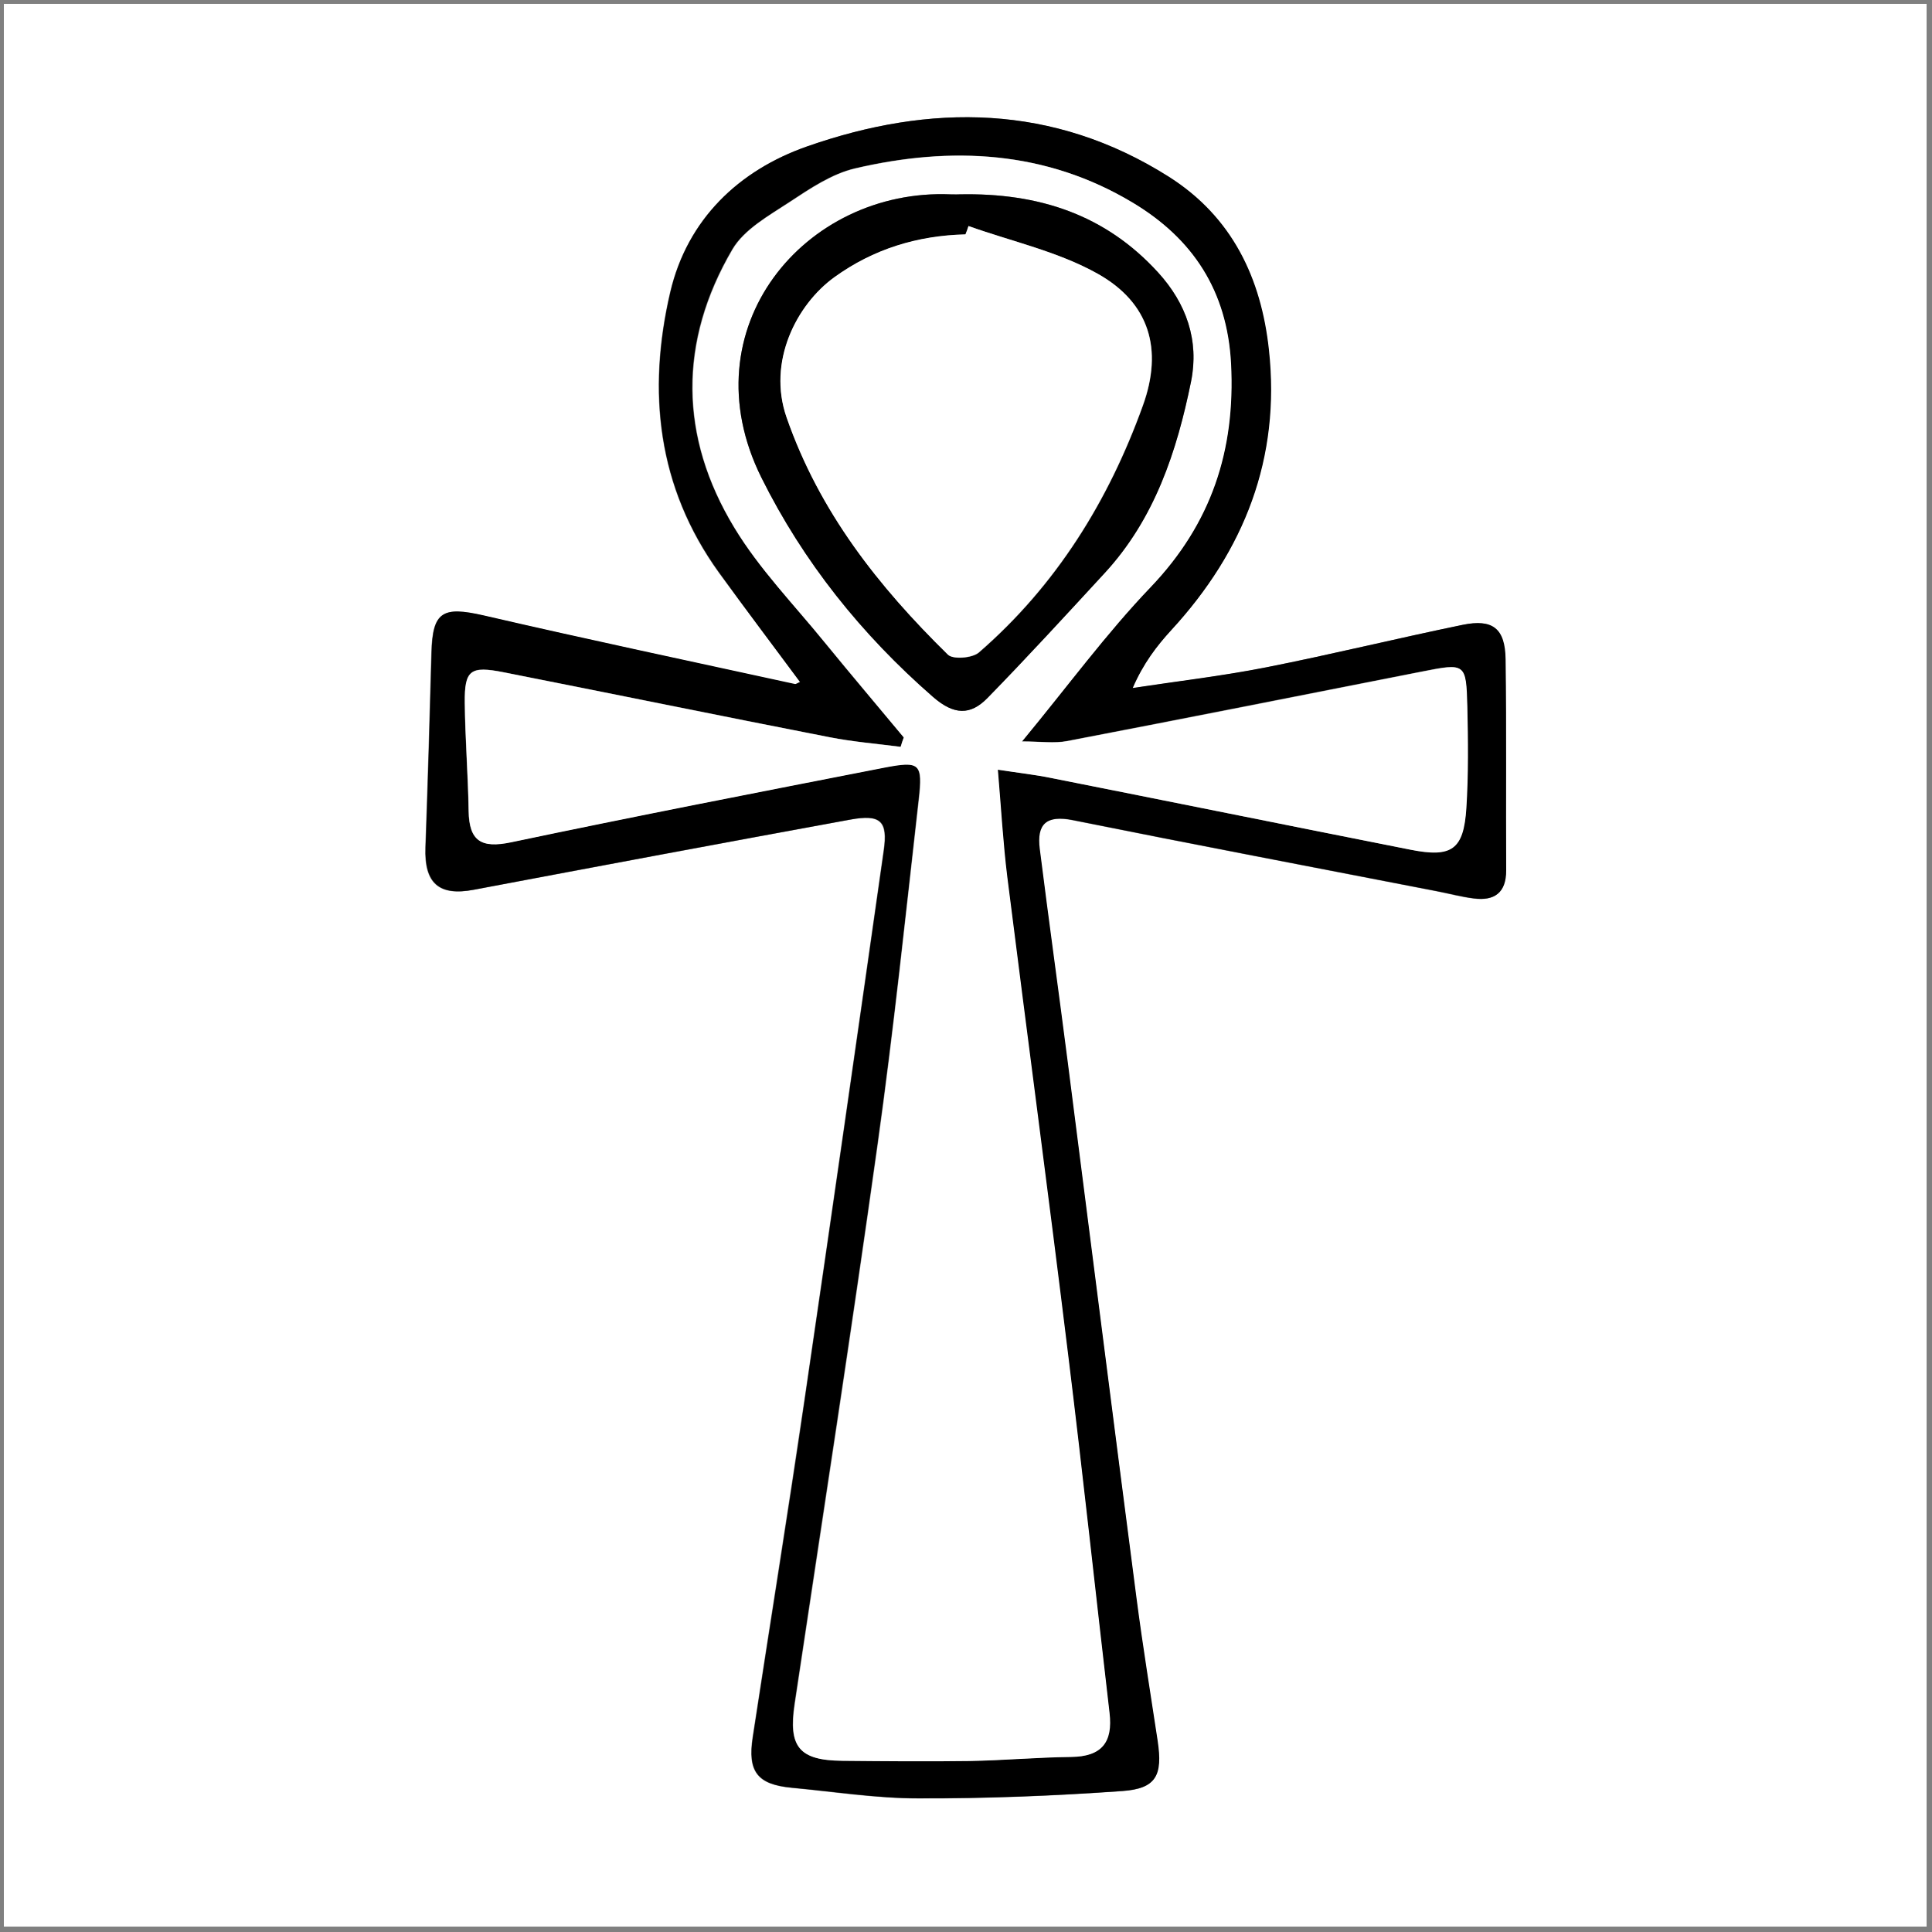 <?xml version="1.0" encoding="utf-8"?>
<!-- Generator: Adobe Illustrator 28.0.0, SVG Export Plug-In . SVG Version: 6.00 Build 0)  -->
<svg version="1.1" id="Layer_1" xmlns="http://www.w3.org/2000/svg" xmlns:xlink="http://www.w3.org/1999/xlink" x="0px" y="0px"
	 viewBox="0 0 100 100" style="enable-background:new 0 0 100 100;" xml:space="preserve">
<rect x="0" y="0" width="100" height="100" fill="#808080" stroke="none"/>
<style type="text/css">
	.st0{fill:#FFFFFF;}
</style>
<g>
	<g>
		<path class="st0" d="M0.2,0.2c33.16,0,66.32,0,99.52,0c0,33.14,0,66.3,0,99.52c-33.15,0-66.33,0-99.52,0
			C0.2,66.57,0.2,33.39,0.2,0.2z M41.41,35.3c-0.11,0.04-0.22,0.13-0.3,0.12C35.74,34.24,30.36,33.1,25,31.86
			c-2.11-0.49-2.62-0.19-2.68,1.93c-0.09,3.36-0.19,6.71-0.31,10.07c-0.07,1.87,0.7,2.54,2.5,2.2c6.49-1.22,12.98-2.44,19.48-3.63
			c1.58-0.29,1.96,0.07,1.74,1.6c-1.35,9.48-2.71,18.96-4.1,28.44c-0.86,5.82-1.79,11.63-2.68,17.45c-0.27,1.79,0.24,2.45,2.01,2.62
			c2.19,0.21,4.38,0.55,6.57,0.55c3.52,0.01,7.04-0.13,10.55-0.38c1.75-0.12,2.08-0.8,1.82-2.6c-0.37-2.45-0.77-4.9-1.09-7.35
			c-1.2-9.28-2.38-18.55-3.57-27.83c-0.47-3.66-0.98-7.31-1.44-10.97c-0.17-1.31,0.35-1.78,1.73-1.5c6.26,1.26,12.53,2.45,18.8,3.67
			c0.65,0.13,1.29,0.3,1.94,0.38c1.07,0.14,1.68-0.3,1.67-1.46c-0.02-3.64,0.02-7.28-0.03-10.91c-0.02-1.6-0.66-2.11-2.22-1.79
			c-3.4,0.7-6.77,1.52-10.17,2.2c-2.28,0.45-4.6,0.72-6.91,1.07c0.55-1.27,1.23-2.17,2-3c3.78-4.11,5.66-8.91,5.05-14.5
			c-0.4-3.7-1.89-6.88-5.19-8.97c-5.97-3.78-12.32-3.81-18.72-1.56c-3.51,1.23-6.18,3.76-7.07,7.54c-1.2,5.14-0.66,10.09,2.52,14.51
			C38.59,31.53,40.01,33.4,41.41,35.3z"/>
		<path d="M41.41,35.3c-1.4-1.89-2.82-3.76-4.19-5.67c-3.19-4.42-3.72-9.37-2.52-14.51c0.88-3.78,3.56-6.31,7.07-7.54
			c6.39-2.24,12.75-2.21,18.72,1.56c3.3,2.09,4.79,5.27,5.19,8.97c0.61,5.6-1.27,10.39-5.05,14.5c-0.76,0.83-1.45,1.73-2,3
			c2.3-0.35,4.62-0.62,6.91-1.07c3.4-0.67,6.77-1.5,10.17-2.2c1.56-0.32,2.2,0.19,2.22,1.79c0.05,3.64,0.01,7.28,0.03,10.91
			c0.01,1.16-0.6,1.6-1.67,1.46c-0.65-0.08-1.29-0.26-1.94-0.38c-6.27-1.22-12.54-2.41-18.8-3.67c-1.38-0.28-1.9,0.19-1.73,1.5
			c0.46,3.66,0.97,7.31,1.44,10.97c1.19,9.28,2.36,18.56,3.57,27.83c0.32,2.46,0.72,4.9,1.09,7.35c0.27,1.8-0.07,2.47-1.82,2.6
			c-3.51,0.25-7.03,0.39-10.55,0.38c-2.19,0-4.38-0.35-6.57-0.55c-1.77-0.17-2.29-0.83-2.01-2.62c0.89-5.82,1.83-11.62,2.68-17.45
			c1.39-9.48,2.75-18.96,4.1-28.44c0.22-1.53-0.16-1.89-1.74-1.6c-6.5,1.19-12.99,2.4-19.48,3.63c-1.8,0.34-2.57-0.33-2.5-2.2
			c0.12-3.35,0.22-6.71,0.31-10.07c0.05-2.12,0.57-2.41,2.68-1.93c5.36,1.24,10.74,2.38,16.11,3.55
			C41.2,35.43,41.3,35.34,41.41,35.3z M46.78,38.17c-0.06,0.16-0.11,0.32-0.17,0.48c-1.23-0.16-2.47-0.26-3.69-0.5
			c-5.62-1.1-11.24-2.25-16.86-3.36c-1.72-0.34-2.02-0.12-2.01,1.57c0.02,1.87,0.17,3.74,0.2,5.61c0.02,1.56,0.65,1.94,2.19,1.62
			c6.42-1.35,12.85-2.6,19.29-3.86c1.87-0.37,2.03-0.24,1.81,1.68c-0.67,5.96-1.3,11.92-2.13,17.85
			c-1.35,9.66-2.85,19.29-4.29,28.93c-0.33,2.22,0.23,2.92,2.47,2.94c2.19,0.02,4.38,0.05,6.57,0.01c1.76-0.03,3.51-0.19,5.27-0.21
			c1.58-0.01,2.16-0.76,1.98-2.28c-0.72-6.17-1.38-12.35-2.14-18.52c-1.02-8.25-2.12-16.49-3.15-24.73
			c-0.22-1.77-0.32-3.56-0.49-5.57c1.11,0.17,1.92,0.26,2.71,0.42c6.21,1.24,12.42,2.49,18.64,3.72c2.15,0.42,2.77,0,2.9-2.15
			c0.11-1.75,0.09-3.5,0.05-5.25c-0.06-2.27-0.09-2.26-2.37-1.81c-6.11,1.2-12.21,2.41-18.33,3.59c-0.68,0.13-1.4,0.02-2.35,0.02
			c2.38-2.88,4.37-5.59,6.66-7.99c3.15-3.29,4.4-7.08,4.16-11.57c-0.19-3.77-1.98-6.46-5.09-8.33c-4.5-2.7-9.38-2.93-14.36-1.77
			c-1.2,0.28-2.33,1.04-3.39,1.74c-1.07,0.71-2.35,1.41-2.96,2.45c-2.8,4.77-2.76,9.7,0.1,14.41c1.3,2.14,3.09,3.97,4.67,5.93
			C44.03,34.91,45.41,36.53,46.78,38.17z"/>
		<path class="st0" d="M46.78,38.17c-1.36-1.64-2.74-3.27-4.09-4.92c-1.59-1.95-3.38-3.79-4.67-5.93c-2.86-4.71-2.89-9.64-0.1-14.41
			c0.61-1.04,1.89-1.75,2.96-2.45c1.06-0.7,2.19-1.46,3.39-1.74c4.97-1.16,9.86-0.93,14.36,1.77c3.11,1.86,4.89,4.56,5.09,8.33
			c0.23,4.49-1.02,8.28-4.16,11.57c-2.3,2.4-4.28,5.11-6.66,7.99c0.95,0,1.68,0.11,2.35-0.02c6.11-1.17,12.22-2.38,18.33-3.59
			c2.28-0.45,2.31-0.46,2.37,1.81c0.04,1.75,0.06,3.51-0.05,5.25c-0.14,2.15-0.75,2.58-2.9,2.15c-6.21-1.23-12.42-2.49-18.64-3.72
			c-0.79-0.16-1.6-0.25-2.71-0.42c0.17,2,0.27,3.79,0.49,5.57c1.04,8.25,2.14,16.48,3.15,24.73c0.76,6.17,1.42,12.34,2.14,18.52
			c0.18,1.52-0.4,2.26-1.98,2.28c-1.76,0.02-3.51,0.18-5.27,0.21c-2.19,0.03-4.38,0.01-6.57-0.01c-2.25-0.02-2.81-0.72-2.47-2.94
			c1.45-9.64,2.94-19.28,4.29-28.93c0.83-5.93,1.45-11.9,2.13-17.85c0.22-1.92,0.06-2.04-1.81-1.68C39.3,41,32.86,42.25,26.45,43.6
			c-1.54,0.32-2.16-0.06-2.19-1.62c-0.03-1.87-0.18-3.74-0.2-5.61c-0.02-1.69,0.29-1.91,2.01-1.57c5.62,1.11,11.23,2.26,16.86,3.36
			c1.22,0.24,2.46,0.34,3.69,0.5C46.66,38.5,46.72,38.33,46.78,38.17z M49.65,10.06c-0.01,0-0.23,0.01-0.45,0
			C41.66,9.74,35.57,17,39.41,24.72c2.17,4.37,5.18,8.13,8.88,11.35c1.09,0.95,1.94,0.96,2.82,0.06c2.06-2.11,4.05-4.28,6.05-6.45
			c2.6-2.81,3.75-6.31,4.49-9.94c0.43-2.11-0.24-4.03-1.71-5.64C57.23,11.13,53.8,9.97,49.65,10.06z"/>
		<path d="M49.65,10.06c4.15-0.09,7.58,1.07,10.29,4.04c1.47,1.61,2.13,3.52,1.71,5.64c-0.74,3.64-1.89,7.13-4.49,9.94
			c-2,2.17-3.99,4.34-6.05,6.45c-0.88,0.9-1.73,0.89-2.82-0.06c-3.7-3.23-6.71-6.99-8.88-11.35C35.57,17,41.66,9.74,49.2,10.06
			C49.42,10.07,49.64,10.06,49.65,10.06z M50.13,11.7c-0.05,0.15-0.1,0.29-0.15,0.44c-2.49,0.06-4.77,0.75-6.79,2.22
			c-1.96,1.42-3.48,4.37-2.47,7.25c1.7,4.89,4.76,8.75,8.35,12.28c0.26,0.26,1.27,0.18,1.6-0.11c4-3.47,6.71-7.84,8.49-12.78
			c1.05-2.91,0.35-5.32-2.33-6.82C54.78,13.02,52.38,12.5,50.13,11.7z"/>
		<path class="st0" d="M50.13,11.7c2.24,0.8,4.64,1.32,6.69,2.47c2.68,1.51,3.38,3.92,2.33,6.82c-1.78,4.94-4.49,9.31-8.49,12.78
			c-0.34,0.29-1.34,0.37-1.6,0.11c-3.6-3.53-6.65-7.39-8.35-12.28c-1-2.88,0.51-5.83,2.47-7.25c2.02-1.46,4.3-2.16,6.79-2.22
			C50.03,12,50.08,11.85,50.13,11.7z"/>
	</g>
</g>
</svg>
